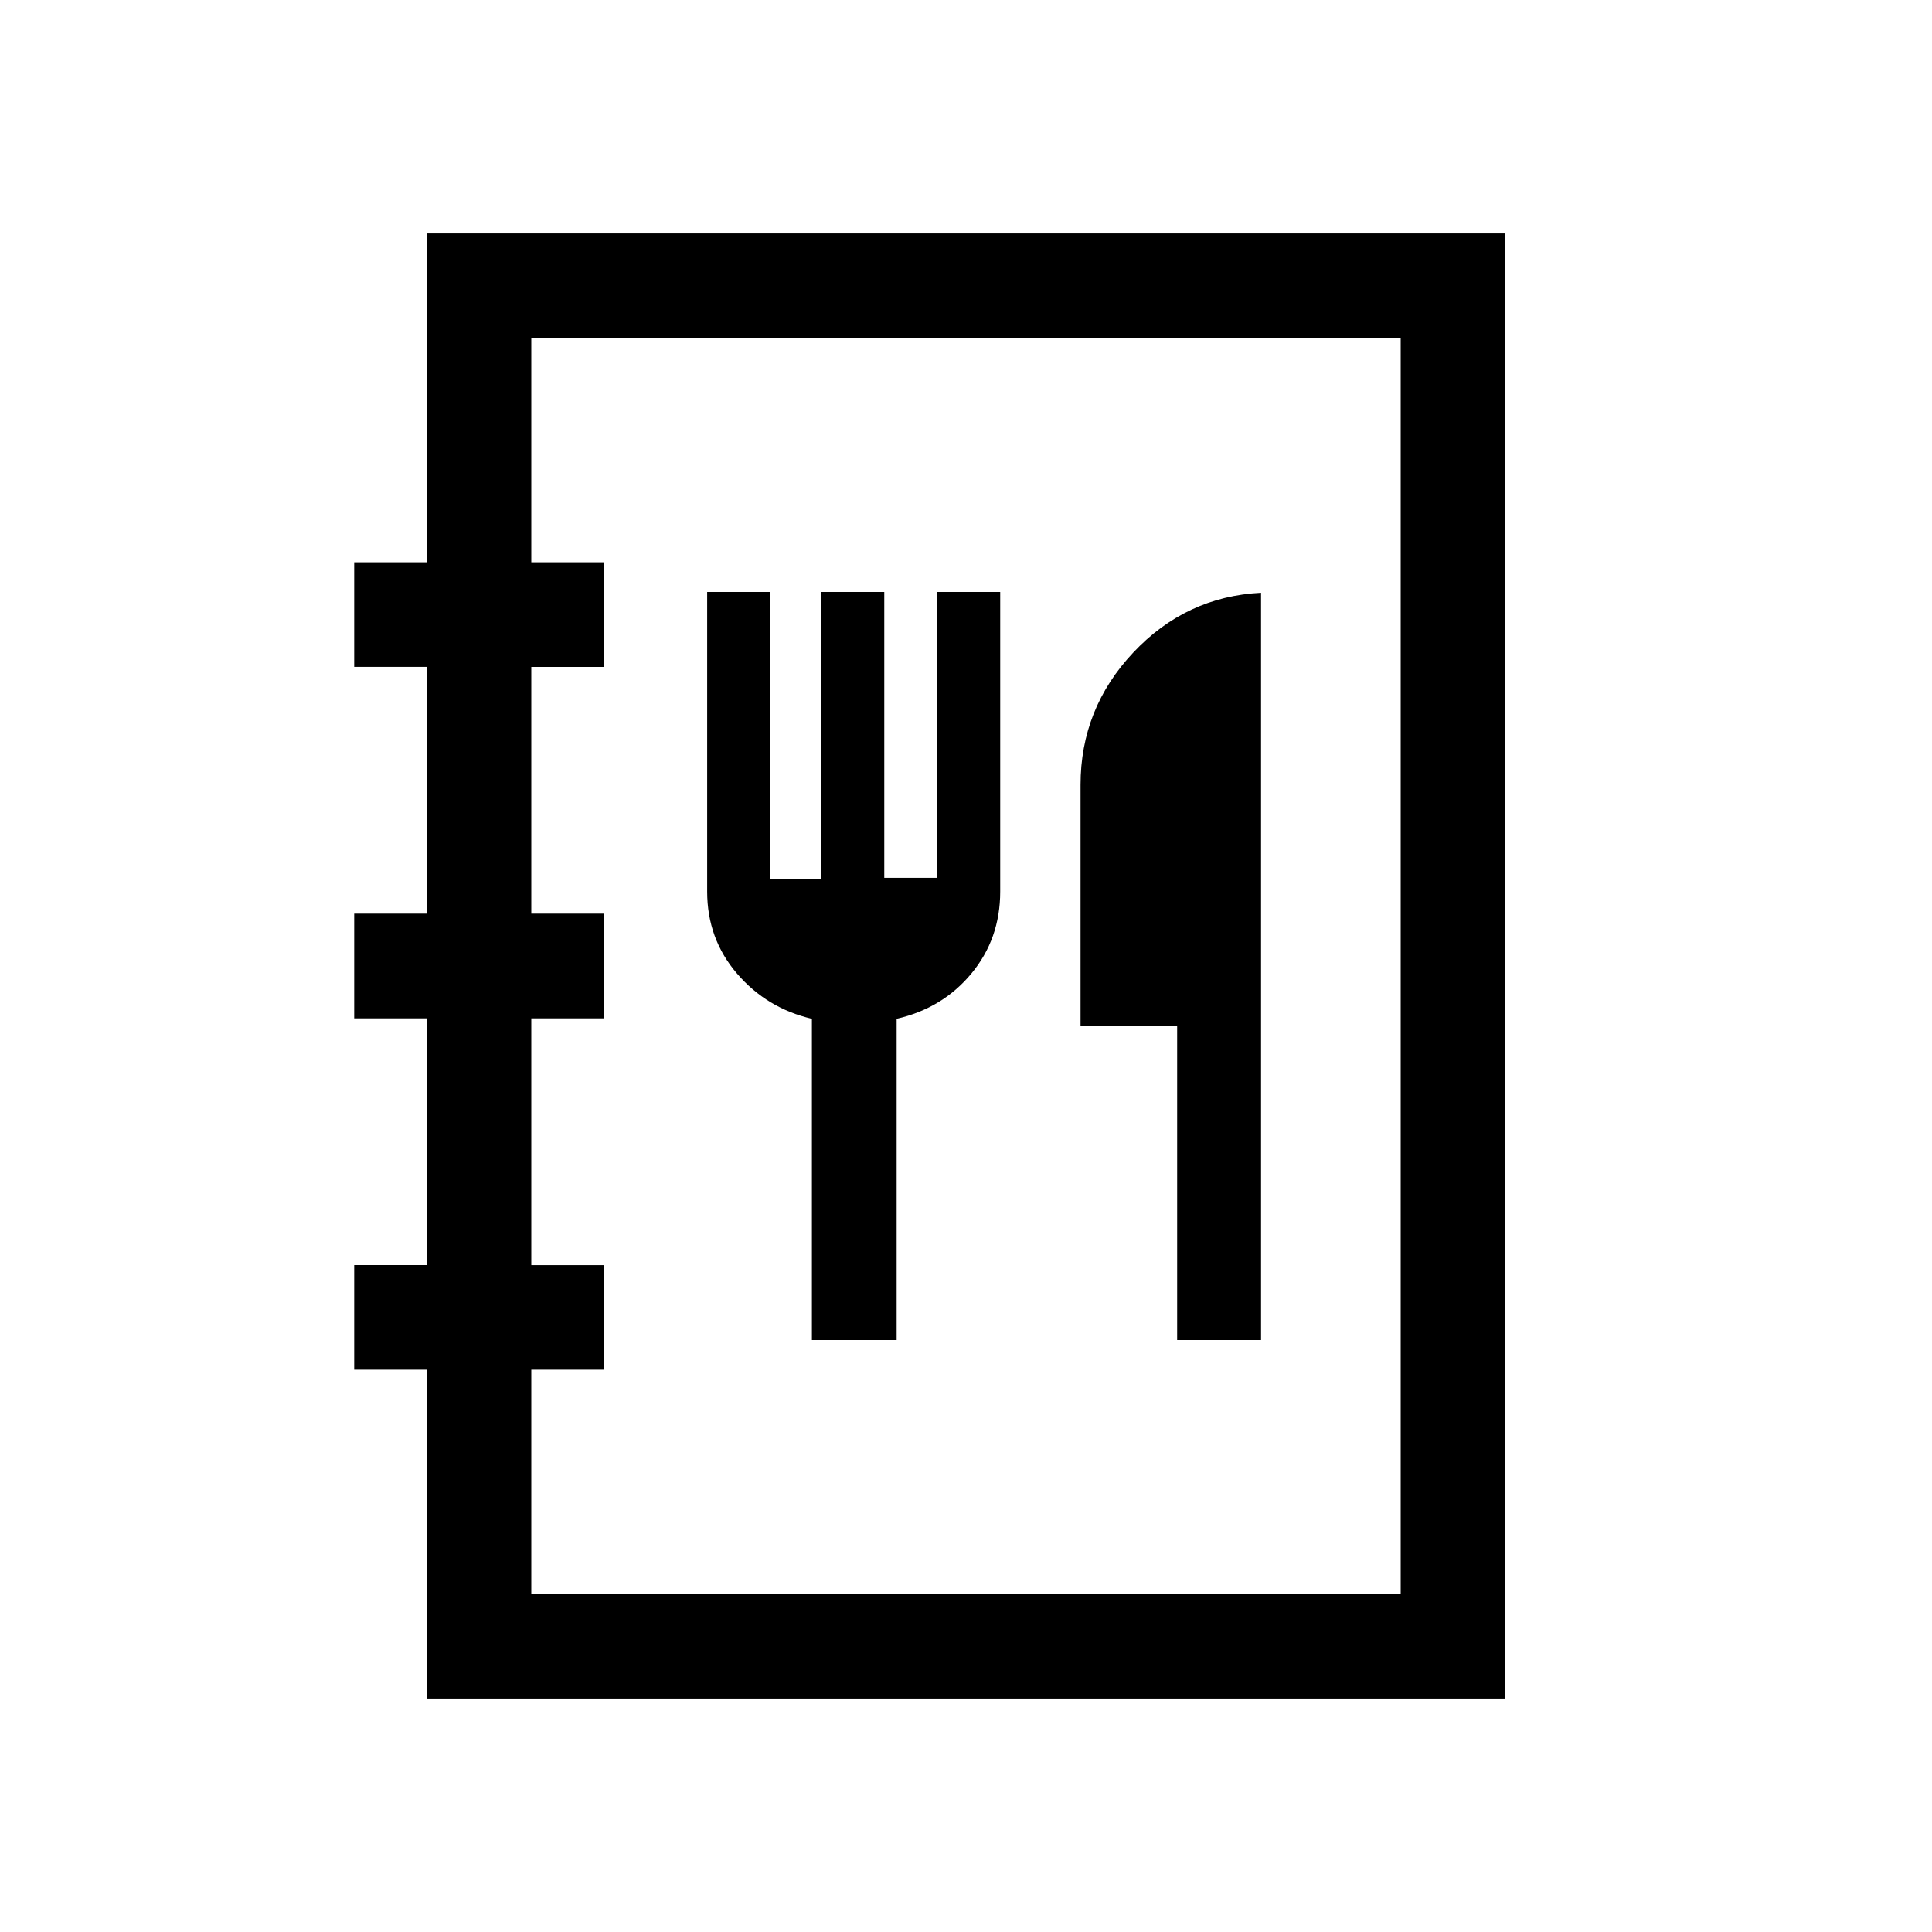 <svg xmlns="http://www.w3.org/2000/svg" height="20" viewBox="0 -960 960 960" width="20"><path d="M212-116v-163.39h-36v-51.99h36V-454h-36v-52h36v-122.62h-36v-51.99h36V-844h536v728H212Zm52-52h432v-624H264v111.39h36v51.99h-36V-506h36v52h-36v122.62h36v51.99h-36V-168Zm139.43-126.15h42.11v-159.62q22.84-5.23 37.15-22.5Q497-493.54 497-517v-148.85h-31.38v142.05h-26.23v-142.05H408v142.47h-25.23v-142.47h-31.38V-517q0 23.46 14.8 40.73Q381-459 403.43-453.77v159.62Zm181.49 0h41.69v-371.31q-37.38 1.92-63.53 29.75-26.16 27.83-26.16 65.71v119.85h48v156ZM264-168v-624 624Z"/></svg>